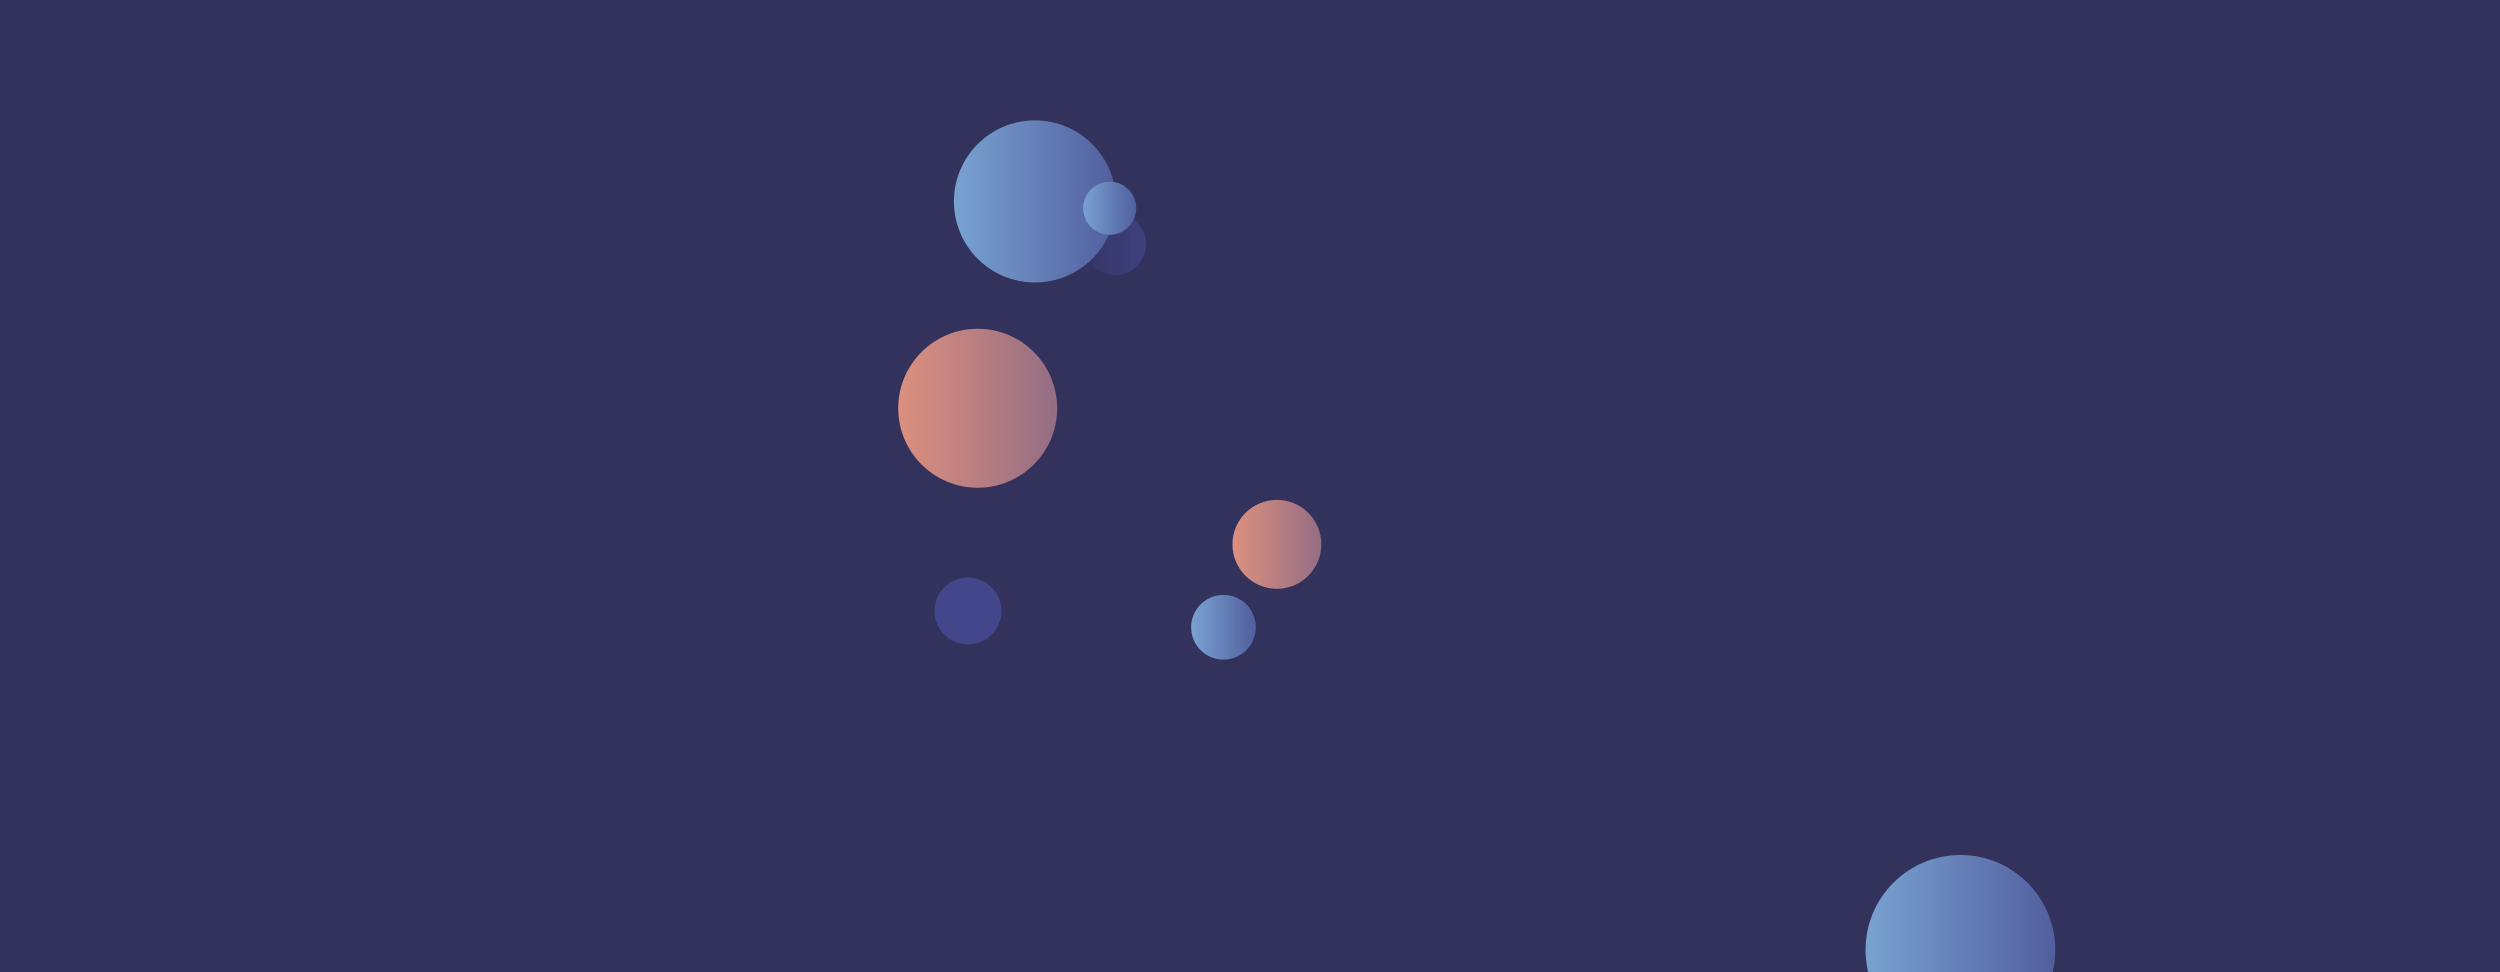 <svg xmlns="http://www.w3.org/2000/svg" version="1.1" xmlns:xlink="http://www.w3.org/1999/xlink" xmlns:svgjs="http://svgjs.com/svgjs" width="1440" height="560" preserveAspectRatio="none" viewBox="0 0 1440 560"><g clip-path="url(&quot;#SvgjsClipPath1033&quot;)" fill="none"><rect width="1440" height="560" x="0" y="0" fill="#32325d"></rect><circle r="17.735" cx="642.3" cy="140.74" fill="url(#SvgjsLinearGradient1034)"></circle><circle r="25.605" cx="735.49" cy="313.54" fill="url(#SvgjsLinearGradient1035)"></circle><circle r="46.685" cx="596.14" cy="116.03" fill="url(#SvgjsLinearGradient1036)"></circle><circle r="18.64" cx="704.73" cy="361.31" fill="url(#SvgjsLinearGradient1037)"></circle><circle r="45.78" cx="563.15" cy="235.16" fill="url(#SvgjsLinearGradient1038)"></circle><circle r="15.295" cx="639.18" cy="119.94" fill="url(#SvgjsLinearGradient1039)"></circle><circle r="19.255" cx="557.54" cy="351.93" fill="#43468b"></circle><circle r="54.64" cx="1129.21" cy="547.12" fill="url(#SvgjsLinearGradient1040)"></circle></g><defs><clipPath id="SvgjsClipPath1033"><rect width="1440" height="560" x="0" y="0"></rect></clipPath><linearGradient x1="606.83" y1="140.74" x2="677.77" y2="140.74" gradientUnits="userSpaceOnUse" id="SvgjsLinearGradient1034"><stop stop-color="#32325d" offset="0.1"></stop><stop stop-color="#424488" offset="0.9"></stop></linearGradient><linearGradient x1="684.28" y1="313.54" x2="786.7" y2="313.54" gradientUnits="userSpaceOnUse" id="SvgjsLinearGradient1035"><stop stop-color="#f29b7c" offset="0.1"></stop><stop stop-color="#7e6286" offset="0.9"></stop></linearGradient><linearGradient x1="502.77" y1="116.03" x2="689.51" y2="116.03" gradientUnits="userSpaceOnUse" id="SvgjsLinearGradient1036"><stop stop-color="#84b6e0" offset="0.1"></stop><stop stop-color="#464a8f" offset="0.9"></stop></linearGradient><linearGradient x1="667.45" y1="361.31" x2="742.01" y2="361.31" gradientUnits="userSpaceOnUse" id="SvgjsLinearGradient1037"><stop stop-color="#84b6e0" offset="0.1"></stop><stop stop-color="#464a8f" offset="0.9"></stop></linearGradient><linearGradient x1="471.59" y1="235.16" x2="654.71" y2="235.16" gradientUnits="userSpaceOnUse" id="SvgjsLinearGradient1038"><stop stop-color="#f29b7c" offset="0.1"></stop><stop stop-color="#7e6286" offset="0.9"></stop></linearGradient><linearGradient x1="608.59" y1="119.94" x2="669.77" y2="119.94" gradientUnits="userSpaceOnUse" id="SvgjsLinearGradient1039"><stop stop-color="#84b6e0" offset="0.1"></stop><stop stop-color="#464a8f" offset="0.9"></stop></linearGradient><linearGradient x1="1019.93" y1="547.12" x2="1238.49" y2="547.12" gradientUnits="userSpaceOnUse" id="SvgjsLinearGradient1040"><stop stop-color="#84b6e0" offset="0.1"></stop><stop stop-color="#464a8f" offset="0.9"></stop></linearGradient></defs></svg>
